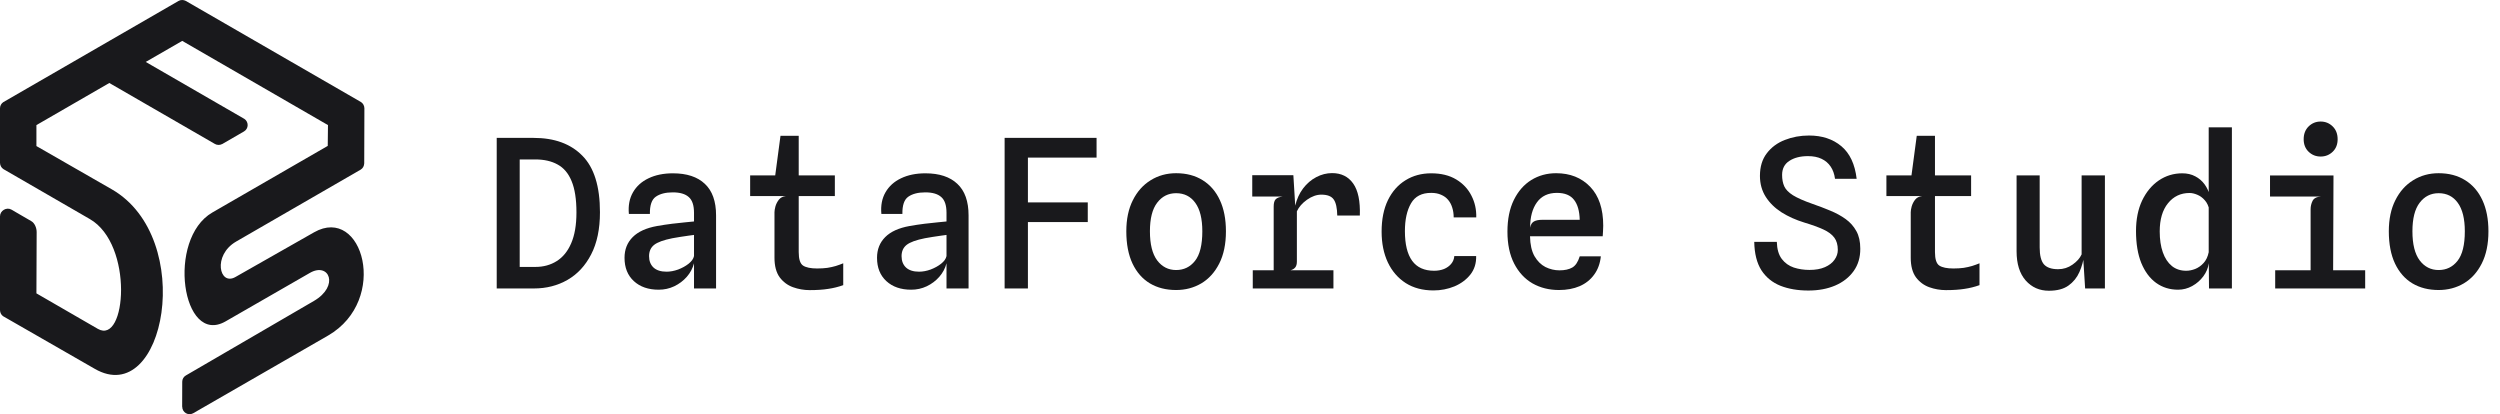 <svg width="169" height="28" viewBox="0 0 169 28" fill="none" xmlns="http://www.w3.org/2000/svg">
<path fill-rule="evenodd" clip-rule="evenodd" d="M12.314 27.496L12.319 25.803C12.319 25.622 12.418 25.463 12.566 25.38L21.215 20.347C22.957 19.336 22.254 17.699 20.951 18.446L15.248 21.726C12.303 23.413 11.248 16.16 14.358 14.363L22.155 9.863L22.171 8.456L12.319 2.764L9.852 4.187L16.512 8.033C16.649 8.121 16.742 8.275 16.742 8.456C16.742 8.638 16.644 8.797 16.495 8.885L15.023 9.737H15.017C14.946 9.775 14.863 9.797 14.781 9.797C14.688 9.797 14.6 9.775 14.528 9.731L7.39 5.61L2.462 8.456V9.874L7.566 12.803C13.297 16.111 11.149 27.677 6.401 24.93L0.209 21.375C0.077 21.281 0.005 21.133 0 20.968V14.627C0 14.242 0.434 13.984 0.764 14.165L2.11 14.946C2.352 15.083 2.478 15.413 2.478 15.688L2.462 19.831L6.616 22.232C8.544 23.342 9.05 16.523 6.072 14.808L0.236 11.435C0.088 11.341 0.005 11.182 0 11.011V7.319C0 7.149 0.088 6.995 0.22 6.907L12.066 0.066C12.138 0.022 12.226 0 12.314 0C12.402 0 12.484 0.022 12.556 0.06L24.408 6.901C24.54 6.989 24.628 7.143 24.633 7.314L24.622 11.039C24.611 11.231 24.534 11.374 24.38 11.468L15.962 16.33C14.358 17.259 14.825 19.358 15.924 18.721L21.232 15.704C24.518 13.836 26.331 20.276 22.182 22.682L13.05 27.941C12.72 28.117 12.319 27.88 12.319 27.496H12.314Z" fill="#19191C"/>
<path d="M35.132 19.5L34.817 18.044H36.196C36.737 18.044 37.216 17.913 37.631 17.652C38.051 17.391 38.378 16.989 38.611 16.448C38.849 15.902 38.968 15.207 38.968 14.362C38.968 13.471 38.858 12.764 38.639 12.241C38.424 11.718 38.109 11.345 37.694 11.121C37.283 10.892 36.782 10.778 36.189 10.778H34.761L35.132 9.322H36.077C37.482 9.322 38.578 9.723 39.367 10.526C40.16 11.324 40.557 12.598 40.557 14.348C40.557 15.482 40.359 16.432 39.962 17.197C39.57 17.958 39.038 18.532 38.366 18.919C37.694 19.306 36.936 19.5 36.091 19.5H35.132ZM33.578 19.5V9.322H35.132V19.5H33.578Z" fill="#19191C"/>
<path d="M44.528 19.584C43.828 19.584 43.268 19.39 42.848 19.003C42.428 18.616 42.218 18.091 42.218 17.428C42.218 16.863 42.402 16.397 42.771 16.028C43.139 15.659 43.688 15.41 44.416 15.279C44.761 15.218 45.102 15.167 45.438 15.125C45.778 15.083 46.079 15.05 46.341 15.027C46.607 14.999 46.798 14.98 46.915 14.971V14.383C46.915 13.879 46.796 13.524 46.558 13.319C46.324 13.109 45.965 13.004 45.48 13.004C44.994 13.004 44.612 13.102 44.332 13.298C44.056 13.489 43.923 13.877 43.933 14.46H42.512C42.46 13.895 42.554 13.408 42.792 12.997C43.03 12.586 43.38 12.271 43.842 12.052C44.308 11.828 44.857 11.716 45.487 11.716C46.429 11.716 47.15 11.954 47.65 12.43C48.154 12.901 48.406 13.611 48.406 14.558V19.5H46.915V17.799C46.826 18.14 46.663 18.445 46.425 18.716C46.191 18.982 45.909 19.194 45.578 19.353C45.251 19.507 44.901 19.584 44.528 19.584ZM45.06 18.366C45.312 18.366 45.573 18.317 45.844 18.219C46.114 18.116 46.35 17.986 46.551 17.827C46.756 17.664 46.877 17.491 46.915 17.309V15.881C46.849 15.886 46.728 15.902 46.551 15.93C46.373 15.953 46.184 15.981 45.984 16.014C45.783 16.042 45.606 16.072 45.452 16.105C44.864 16.222 44.453 16.371 44.22 16.553C43.991 16.735 43.877 16.989 43.877 17.316C43.877 17.638 43.977 17.895 44.178 18.086C44.383 18.273 44.677 18.366 45.06 18.366Z" fill="#19191C"/>
<path d="M54.735 19.612C54.348 19.612 53.972 19.547 53.608 19.416C53.244 19.285 52.943 19.061 52.705 18.744C52.472 18.422 52.355 17.981 52.355 17.421V14.348C52.355 14.25 52.376 14.119 52.418 13.956C52.465 13.793 52.542 13.641 52.649 13.501C52.761 13.361 52.917 13.279 53.118 13.256L52.355 12.164L52.39 11.968L52.761 9.182H53.993V17.043C53.993 17.519 54.091 17.822 54.287 17.953C54.488 18.084 54.805 18.149 55.239 18.149C55.496 18.149 55.727 18.135 55.932 18.107C56.137 18.074 56.326 18.032 56.499 17.981C56.676 17.925 56.844 17.864 57.003 17.799V19.276C56.676 19.393 56.338 19.477 55.988 19.528C55.638 19.584 55.22 19.612 54.735 19.612ZM50.71 13.256V11.856H56.436V13.256H50.71Z" fill="#19191C"/>
<path d="M61.597 19.584C60.897 19.584 60.337 19.39 59.917 19.003C59.497 18.616 59.287 18.091 59.287 17.428C59.287 16.863 59.471 16.397 59.84 16.028C60.208 15.659 60.757 15.41 61.485 15.279C61.83 15.218 62.171 15.167 62.507 15.125C62.847 15.083 63.148 15.05 63.41 15.027C63.676 14.999 63.867 14.98 63.984 14.971V14.383C63.984 13.879 63.865 13.524 63.627 13.319C63.393 13.109 63.034 13.004 62.549 13.004C62.063 13.004 61.681 13.102 61.401 13.298C61.125 13.489 60.992 13.877 61.002 14.46H59.581C59.529 13.895 59.623 13.408 59.861 12.997C60.099 12.586 60.449 12.271 60.911 12.052C61.377 11.828 61.926 11.716 62.556 11.716C63.498 11.716 64.219 11.954 64.719 12.43C65.223 12.901 65.475 13.611 65.475 14.558V19.5H63.984V17.799C63.895 18.14 63.732 18.445 63.494 18.716C63.26 18.982 62.978 19.194 62.647 19.353C62.32 19.507 61.97 19.584 61.597 19.584ZM62.129 18.366C62.381 18.366 62.642 18.317 62.913 18.219C63.183 18.116 63.419 17.986 63.62 17.827C63.825 17.664 63.946 17.491 63.984 17.309V15.881C63.918 15.886 63.797 15.902 63.62 15.93C63.442 15.953 63.253 15.981 63.053 16.014C62.852 16.042 62.675 16.072 62.521 16.105C61.933 16.222 61.522 16.371 61.289 16.553C61.06 16.735 60.946 16.989 60.946 17.316C60.946 17.638 61.046 17.895 61.247 18.086C61.452 18.273 61.746 18.366 62.129 18.366Z" fill="#19191C"/>
<path d="M67.912 19.5V9.322H74.128V10.652H68.787L69.487 10.001V14.187L68.794 13.683H73.533V15.013H69.277L69.487 14.607V19.5H67.912Z" fill="#19191C"/>
<path d="M79.506 19.605C78.829 19.605 78.239 19.456 77.735 19.157C77.231 18.854 76.839 18.408 76.559 17.82C76.279 17.227 76.139 16.499 76.139 15.636C76.139 14.819 76.286 14.119 76.58 13.536C76.874 12.948 77.275 12.498 77.784 12.185C78.292 11.868 78.866 11.709 79.506 11.709C80.201 11.709 80.801 11.868 81.305 12.185C81.809 12.498 82.196 12.948 82.467 13.536C82.737 14.119 82.873 14.819 82.873 15.636C82.873 16.499 82.721 17.227 82.418 17.82C82.119 18.408 81.715 18.854 81.207 19.157C80.698 19.456 80.131 19.605 79.506 19.605ZM79.506 18.254C80.028 18.254 80.453 18.049 80.78 17.638C81.111 17.223 81.277 16.555 81.277 15.636C81.277 14.787 81.118 14.145 80.801 13.711C80.488 13.277 80.056 13.06 79.506 13.06C78.978 13.06 78.551 13.275 78.225 13.704C77.898 14.129 77.735 14.773 77.735 15.636C77.735 16.509 77.898 17.164 78.225 17.603C78.556 18.037 78.983 18.254 79.506 18.254Z" fill="#19191C"/>
<path d="M84.687 19.5V18.268H90.14V19.5H84.687ZM84.652 13.284V11.842H86.948V13.284H84.652ZM86.101 19.36V13.956C86.101 13.723 86.148 13.559 86.241 13.466C86.335 13.373 86.493 13.312 86.717 13.284L86.101 12.696V11.842H87.431L87.557 13.9C87.665 13.452 87.842 13.065 88.089 12.738C88.341 12.407 88.638 12.152 88.978 11.975C89.323 11.793 89.681 11.702 90.049 11.702C90.67 11.702 91.146 11.938 91.477 12.409C91.808 12.876 91.958 13.597 91.925 14.572H90.399C90.39 14.063 90.311 13.702 90.161 13.487C90.012 13.268 89.732 13.158 89.321 13.158C89.004 13.158 88.682 13.272 88.355 13.501C88.033 13.73 87.805 13.991 87.669 14.285V17.687C87.669 17.855 87.632 17.986 87.557 18.079C87.487 18.168 87.382 18.231 87.242 18.268L87.669 18.569V19.36H86.101Z" fill="#19191C"/>
<path d="M96.904 19.633C96.176 19.633 95.55 19.467 95.028 19.136C94.505 18.8 94.101 18.333 93.817 17.736C93.537 17.139 93.397 16.446 93.397 15.657C93.397 14.826 93.539 14.117 93.824 13.529C94.113 12.941 94.51 12.493 95.014 12.185C95.518 11.872 96.096 11.716 96.75 11.716C97.417 11.716 97.979 11.854 98.437 12.129C98.894 12.404 99.237 12.768 99.466 13.221C99.699 13.669 99.809 14.161 99.795 14.698H98.269C98.269 14.455 98.236 14.234 98.171 14.033C98.11 13.832 98.017 13.657 97.891 13.508C97.765 13.359 97.606 13.244 97.415 13.165C97.228 13.081 97.009 13.039 96.757 13.039C96.117 13.034 95.66 13.27 95.385 13.746C95.109 14.222 94.972 14.847 94.972 15.622C94.972 16.513 95.135 17.183 95.462 17.631C95.788 18.079 96.283 18.303 96.946 18.303C97.193 18.303 97.417 18.263 97.618 18.184C97.818 18.1 97.979 17.983 98.101 17.834C98.227 17.685 98.297 17.51 98.311 17.309H99.788C99.802 17.794 99.671 18.212 99.396 18.562C99.12 18.907 98.761 19.173 98.318 19.36C97.874 19.542 97.403 19.633 96.904 19.633Z" fill="#19191C"/>
<path d="M105.389 19.605C104.722 19.605 104.125 19.456 103.597 19.157C103.075 18.854 102.662 18.408 102.358 17.82C102.055 17.232 101.903 16.511 101.903 15.657C101.903 14.817 102.048 14.103 102.337 13.515C102.627 12.927 103.019 12.479 103.513 12.171C104.013 11.863 104.573 11.709 105.193 11.709C106.141 11.709 106.908 12.015 107.496 12.626C108.084 13.237 108.378 14.115 108.378 15.258C108.378 15.417 108.374 15.543 108.364 15.636C108.355 15.725 108.348 15.837 108.343 15.972H103.429C103.439 16.527 103.539 16.975 103.73 17.316C103.926 17.652 104.174 17.897 104.472 18.051C104.776 18.2 105.091 18.275 105.417 18.275C105.777 18.275 106.066 18.212 106.285 18.086C106.505 17.96 106.673 17.708 106.789 17.33H108.217C108.166 17.815 108.014 18.228 107.762 18.569C107.515 18.91 107.188 19.169 106.782 19.346C106.376 19.519 105.912 19.605 105.389 19.605ZM103.436 15.391C103.474 15.186 103.56 15.046 103.695 14.971C103.831 14.896 104.017 14.859 104.255 14.859H106.789C106.775 14.266 106.647 13.816 106.404 13.508C106.162 13.195 105.777 13.039 105.249 13.039C104.657 13.039 104.206 13.251 103.898 13.676C103.59 14.101 103.436 14.672 103.436 15.391Z" fill="#19191C"/>
<path d="M122.248 19.64C121.534 19.64 120.904 19.533 120.358 19.318C119.812 19.099 119.383 18.749 119.07 18.268C118.762 17.783 118.601 17.143 118.587 16.35H120.113C120.127 16.845 120.239 17.23 120.449 17.505C120.659 17.78 120.93 17.974 121.261 18.086C121.593 18.193 121.945 18.247 122.318 18.247C122.734 18.247 123.084 18.184 123.368 18.058C123.653 17.932 123.868 17.766 124.012 17.561C124.162 17.351 124.236 17.129 124.236 16.896C124.236 16.551 124.157 16.273 123.998 16.063C123.84 15.848 123.592 15.664 123.256 15.51C122.92 15.356 122.489 15.2 121.961 15.041C121.397 14.868 120.888 14.64 120.435 14.355C119.983 14.066 119.626 13.716 119.364 13.305C119.103 12.894 118.972 12.423 118.972 11.891C118.972 11.275 119.126 10.766 119.434 10.365C119.742 9.959 120.148 9.658 120.652 9.462C121.161 9.261 121.707 9.161 122.29 9.161C123.172 9.161 123.9 9.401 124.474 9.882C125.048 10.363 125.394 11.098 125.51 12.087H124.047C124.005 11.765 123.907 11.49 123.753 11.261C123.599 11.032 123.394 10.857 123.137 10.736C122.885 10.615 122.58 10.554 122.22 10.554C121.707 10.554 121.287 10.661 120.96 10.876C120.634 11.086 120.47 11.403 120.47 11.828C120.47 12.122 120.519 12.379 120.617 12.598C120.715 12.813 120.911 13.013 121.205 13.2C121.499 13.382 121.938 13.576 122.521 13.781C122.941 13.926 123.345 14.08 123.732 14.243C124.12 14.402 124.465 14.591 124.768 14.81C125.072 15.029 125.312 15.3 125.489 15.622C125.667 15.939 125.755 16.334 125.755 16.805C125.76 17.393 125.611 17.899 125.307 18.324C125.004 18.749 124.586 19.075 124.054 19.304C123.527 19.528 122.925 19.64 122.248 19.64Z" fill="#19191C"/>
<path d="M131.546 19.612C131.159 19.612 130.783 19.547 130.419 19.416C130.055 19.285 129.754 19.061 129.516 18.744C129.283 18.422 129.166 17.981 129.166 17.421V14.348C129.166 14.25 129.187 14.119 129.229 13.956C129.276 13.793 129.353 13.641 129.46 13.501C129.572 13.361 129.728 13.279 129.929 13.256L129.166 12.164L129.201 11.968L129.572 9.182H130.804V17.043C130.804 17.519 130.902 17.822 131.098 17.953C131.299 18.084 131.616 18.149 132.05 18.149C132.307 18.149 132.538 18.135 132.743 18.107C132.948 18.074 133.137 18.032 133.31 17.981C133.487 17.925 133.655 17.864 133.814 17.799V19.276C133.487 19.393 133.149 19.477 132.799 19.528C132.449 19.584 132.031 19.612 131.546 19.612ZM127.521 13.256V11.856H133.247V13.256H127.521Z" fill="#19191C"/>
<path d="M138.505 19.654C137.871 19.654 137.348 19.423 136.937 18.961C136.527 18.494 136.321 17.836 136.321 16.987V11.856H137.882V16.728C137.882 17.265 137.978 17.645 138.169 17.869C138.365 18.088 138.685 18.198 139.128 18.198C139.488 18.198 139.812 18.095 140.101 17.89C140.395 17.685 140.601 17.454 140.717 17.197V11.856H142.292V19.5H140.955L140.773 16.616L140.899 17.197C140.843 17.617 140.734 18.014 140.57 18.387C140.407 18.76 140.16 19.066 139.828 19.304C139.502 19.537 139.061 19.654 138.505 19.654Z" fill="#19191C"/>
<path d="M147.236 19.584C146.676 19.584 146.181 19.43 145.752 19.122C145.327 18.814 144.994 18.366 144.751 17.778C144.513 17.185 144.394 16.467 144.394 15.622C144.394 14.829 144.532 14.14 144.807 13.557C145.087 12.974 145.463 12.521 145.934 12.199C146.41 11.877 146.94 11.716 147.523 11.716C147.854 11.716 148.146 11.784 148.398 11.919C148.65 12.05 148.86 12.229 149.028 12.458C149.196 12.687 149.317 12.95 149.392 13.249L149.896 13.473L149.357 14.222C149.306 13.942 149.203 13.716 149.049 13.543C148.9 13.37 148.729 13.244 148.538 13.165C148.351 13.086 148.176 13.046 148.013 13.046C147.416 13.046 146.93 13.277 146.557 13.739C146.184 14.196 145.997 14.831 145.997 15.643C145.997 16.189 146.067 16.66 146.207 17.057C146.347 17.454 146.55 17.762 146.816 17.981C147.082 18.196 147.406 18.303 147.789 18.303C147.98 18.303 148.181 18.263 148.391 18.184C148.601 18.1 148.79 17.967 148.958 17.785C149.131 17.598 149.247 17.353 149.308 17.05L149.378 17.568L149.315 17.792C149.273 18.109 149.149 18.406 148.944 18.681C148.743 18.952 148.491 19.171 148.188 19.339C147.889 19.502 147.572 19.584 147.236 19.584ZM149.329 19.5L149.308 17.05V8.608H150.876V19.5H149.329Z" fill="#19191C"/>
<path d="M156.197 19.29V14.152C156.197 13.947 156.242 13.755 156.33 13.578C156.419 13.401 156.613 13.303 156.911 13.284L156.197 12.969L156.12 12.36L157.744 11.863L157.716 19.29H156.197ZM153.803 19.5V18.268H159.886V19.5H153.803ZM153.453 13.284V11.863H157.744L157.219 13.284H153.453ZM156.876 10.582C156.559 10.582 156.288 10.475 156.064 10.26C155.84 10.045 155.728 9.763 155.728 9.413C155.728 9.054 155.84 8.764 156.064 8.545C156.288 8.326 156.559 8.216 156.876 8.216C157.194 8.216 157.464 8.326 157.688 8.545C157.912 8.764 158.024 9.054 158.024 9.413C158.024 9.763 157.912 10.045 157.688 10.26C157.464 10.475 157.194 10.582 156.876 10.582Z" fill="#19191C"/>
<path d="M164.851 19.605C164.174 19.605 163.584 19.456 163.08 19.157C162.576 18.854 162.184 18.408 161.904 17.82C161.624 17.227 161.484 16.499 161.484 15.636C161.484 14.819 161.631 14.119 161.925 13.536C162.219 12.948 162.62 12.498 163.129 12.185C163.638 11.868 164.212 11.709 164.851 11.709C165.546 11.709 166.146 11.868 166.65 12.185C167.154 12.498 167.541 12.948 167.812 13.536C168.083 14.119 168.218 14.819 168.218 15.636C168.218 16.499 168.066 17.227 167.763 17.82C167.464 18.408 167.061 18.854 166.552 19.157C166.043 19.456 165.476 19.605 164.851 19.605ZM164.851 18.254C165.374 18.254 165.798 18.049 166.125 17.638C166.456 17.223 166.622 16.555 166.622 15.636C166.622 14.787 166.463 14.145 166.146 13.711C165.833 13.277 165.402 13.06 164.851 13.06C164.324 13.06 163.897 13.275 163.57 13.704C163.243 14.129 163.08 14.773 163.08 15.636C163.08 16.509 163.243 17.164 163.57 17.603C163.901 18.037 164.328 18.254 164.851 18.254Z" fill="#19191C"/>
</svg>
